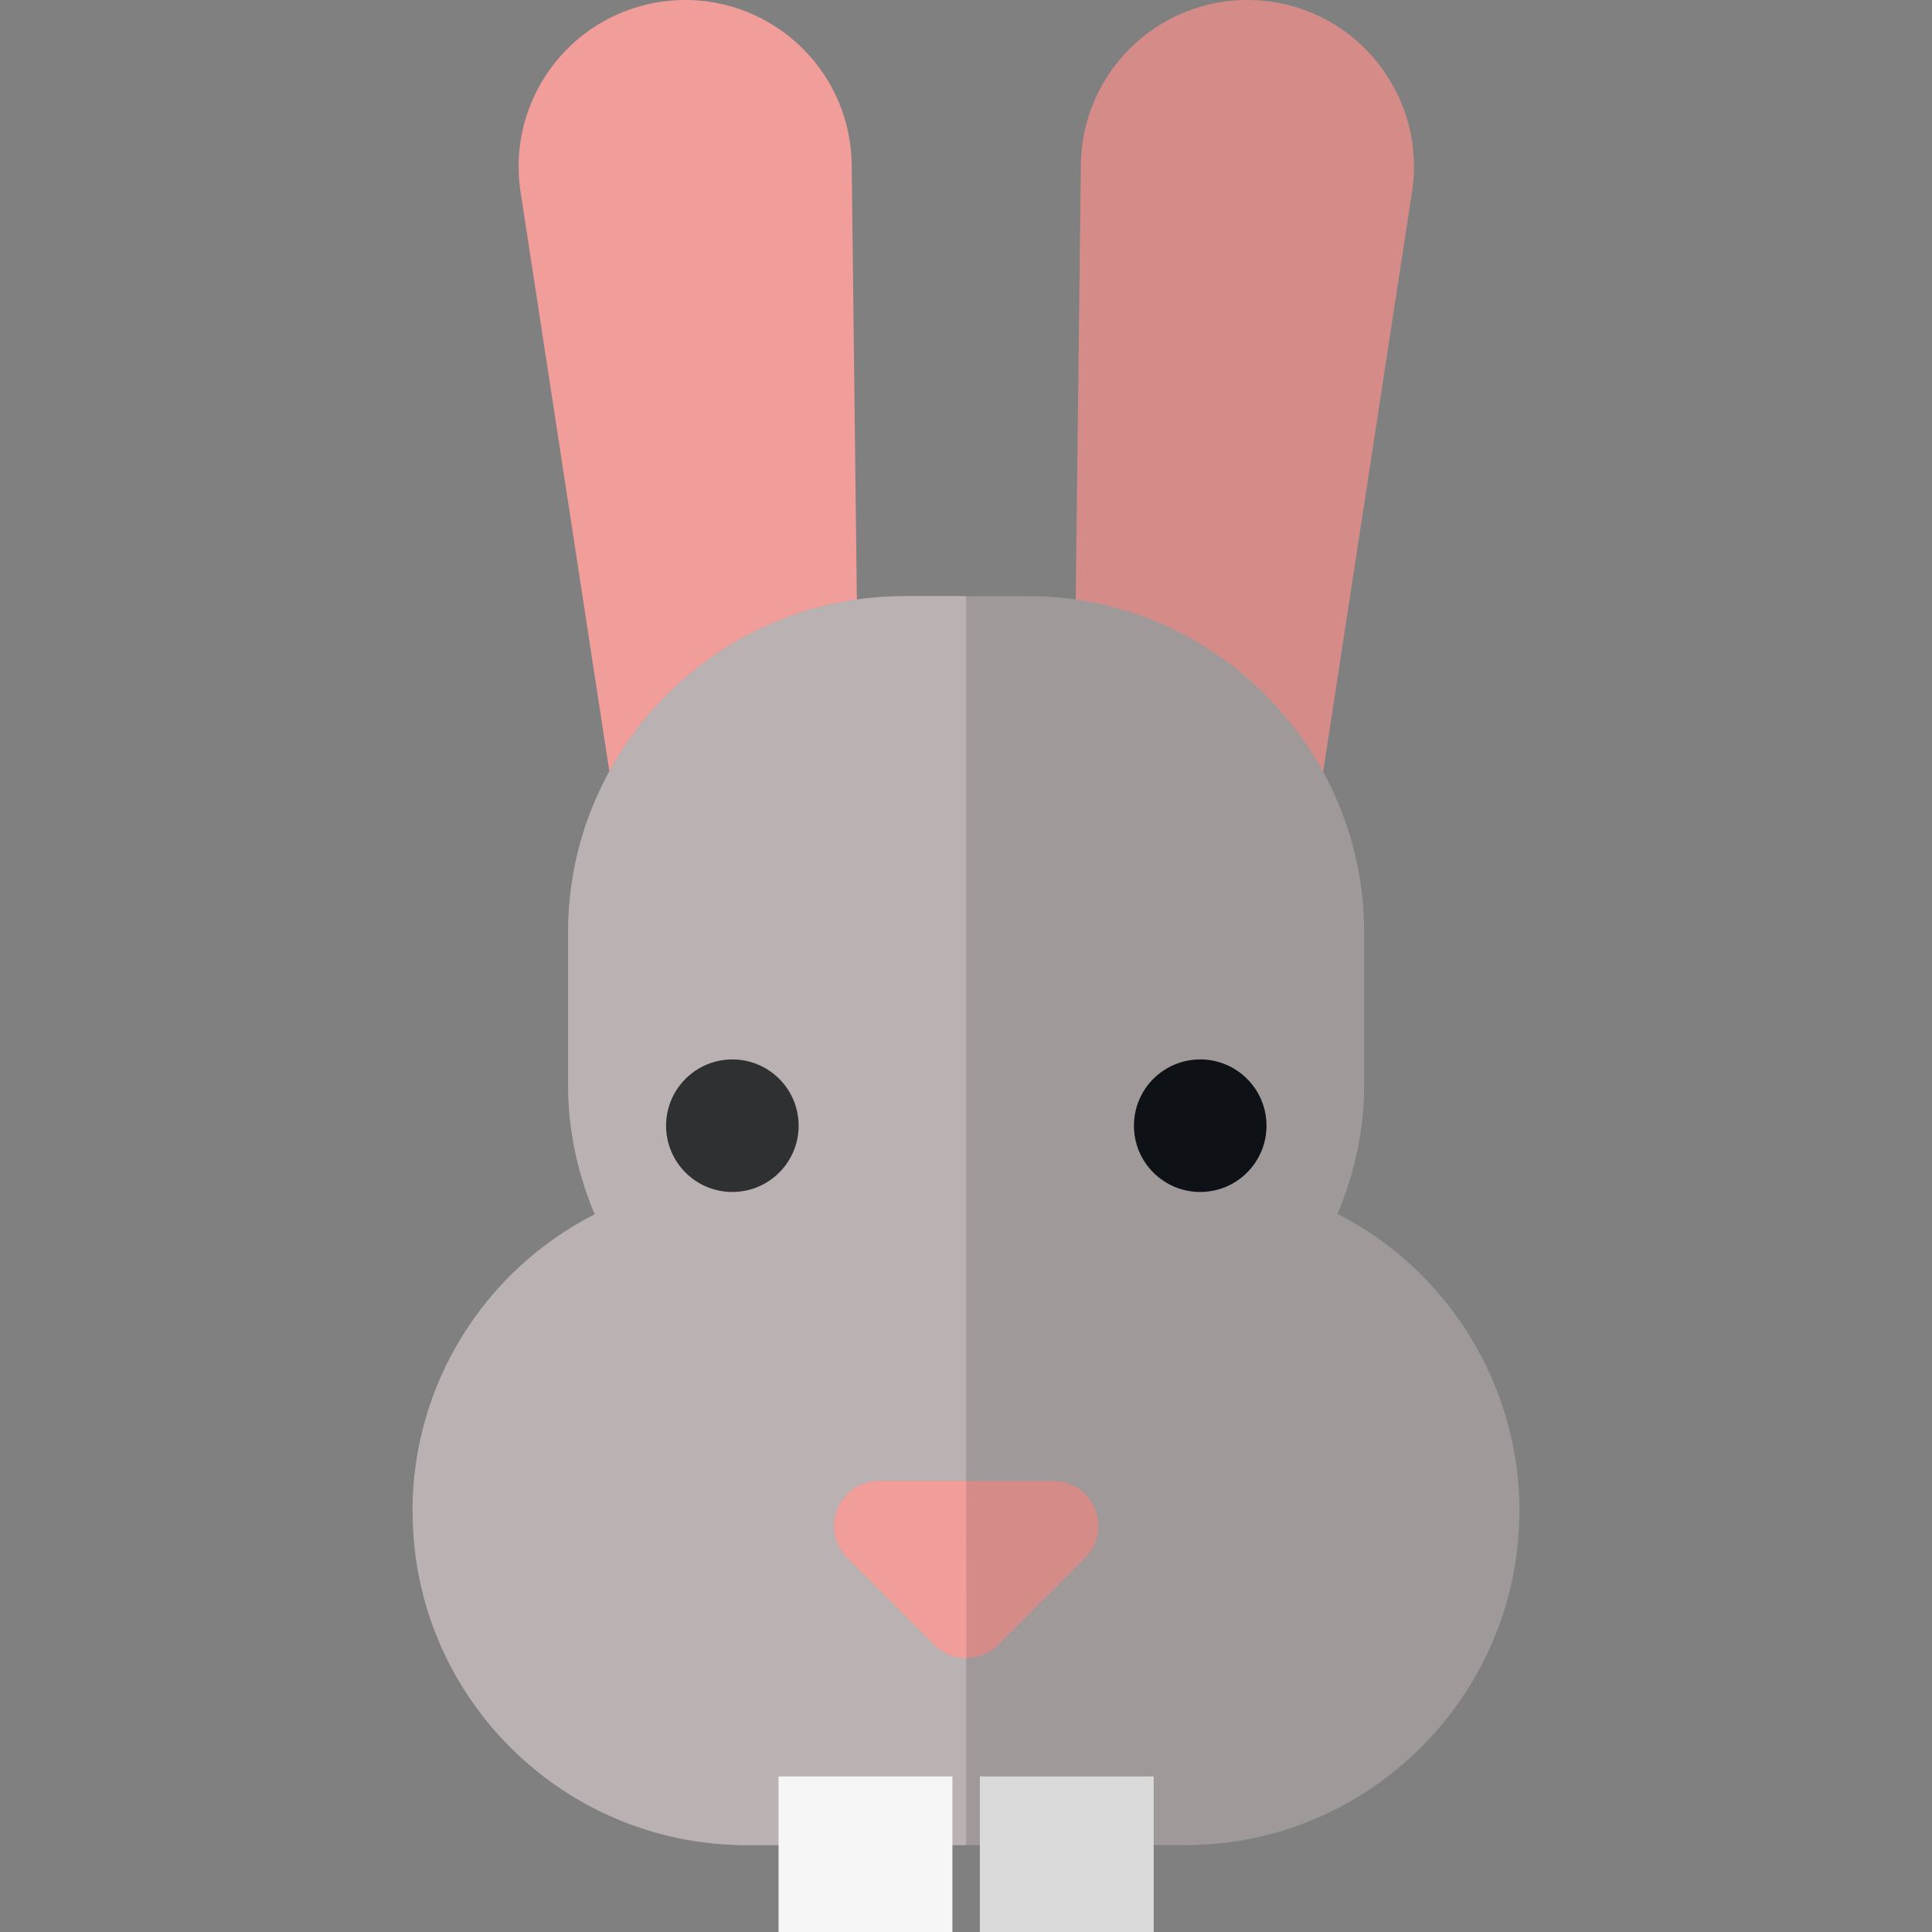 <?xml version="1.0" encoding="iso-8859-1"?>
<!-- Generator: Adobe Illustrator 19.0.0, SVG Export Plug-In . SVG Version: 6.00 Build 0)  -->
<svg version="1.1" id="Layer_1" xmlns="http://www.w3.org/2000/svg" xmlns:xlink="http://www.w3.org/1999/xlink" x="0px" y="0px"
	 viewBox="0 0 511.997 511.997" style="enable-background:new 0 0 511.997 511.997;" xml:space="preserve">
<rect x="0" y="0" width="511.997" height="511.997" fill="#808080" stroke="none"/>
<path style="fill:#F19D9A;" d="M228.124,246.966l-59.375,4.877L137.951,50.819c-3.876-25.296,14.506-48.573,40.01-50.668l0,0
	c25.504-2.095,47.438,17.871,47.743,43.459L228.124,246.966z"/>
<path style="fill:#D58C89;" d="M284.024,246.966l59.375,4.877l30.8-201.025c3.876-25.296-14.506-48.573-40.01-50.668l0,0
	c-25.504-2.095-47.438,17.871-47.743,43.459L284.024,246.966z"/>
<path style="fill:#9F9999;" d="M354.46,321.689c4.396-10.501,7.051-21.919,7.051-34.016V246.98
	c0-48.847-40.044-88.985-88.892-88.985h-33.166c-48.847,0-88.892,40.137-88.892,88.985v40.694c0,12.097,2.655,23.625,7.051,34.126
	c-28.729,14.609-48.301,44.447-48.301,78.885l0.056-0.081c0,48.847,39.653,88.363,88.501,88.363h116.335
	c48.847,0,88.445-40.007,88.445-88.501h0.036C402.684,366.518,383.189,336.298,354.46,321.689z"/>
<path style="fill:#BAB2B2;" d="M256.035,157.995h-16.582c-48.847,0-88.892,40.137-88.892,88.985v40.694
	c0,12.097,2.655,23.625,7.051,34.126c-28.729,14.609-48.301,44.447-48.301,78.885l0.056-0.081c0,48.847,39.653,88.363,88.501,88.363
	h58.168V157.995H256.035z"/>
<path style="fill:#D58C89;" d="M287.596,412.814l-23.102,23.102c-4.651,4.651-12.191,4.651-16.842,0l-23.102-23.102
	c-7.502-7.502-2.188-20.33,8.421-20.33h46.204C289.785,392.484,295.098,405.312,287.596,412.814z"/>
<path style="fill:#F19D9A;" d="M256.073,439.404c-3.048,0-6.096-1.163-8.421-3.488l-23.102-23.102
	c-7.502-7.502-2.188-20.33,8.421-20.33h23.064L256.073,439.404z"/>
<circle style="fill:#2F3031;" cx="194.082" cy="298.321" r="17.564"/>
<circle style="fill:#0E1216;" cx="318.069" cy="298.321" r="17.564"/>
<rect x="206.327" y="470.777" style="fill:#F6F6F6;" width="46.069" height="41.22"/>
<rect x="259.67" y="470.777" style="fill:#DADADA;" width="46.069" height="41.22"/>
<g>
</g>
<g>
</g>
<g>
</g>
<g>
</g>
<g>
</g>
<g>
</g>
<g>
</g>
<g>
</g>
<g>
</g>
<g>
</g>
<g>
</g>
<g>
</g>
<g>
</g>
<g>
</g>
<g>
</g>
</svg>
